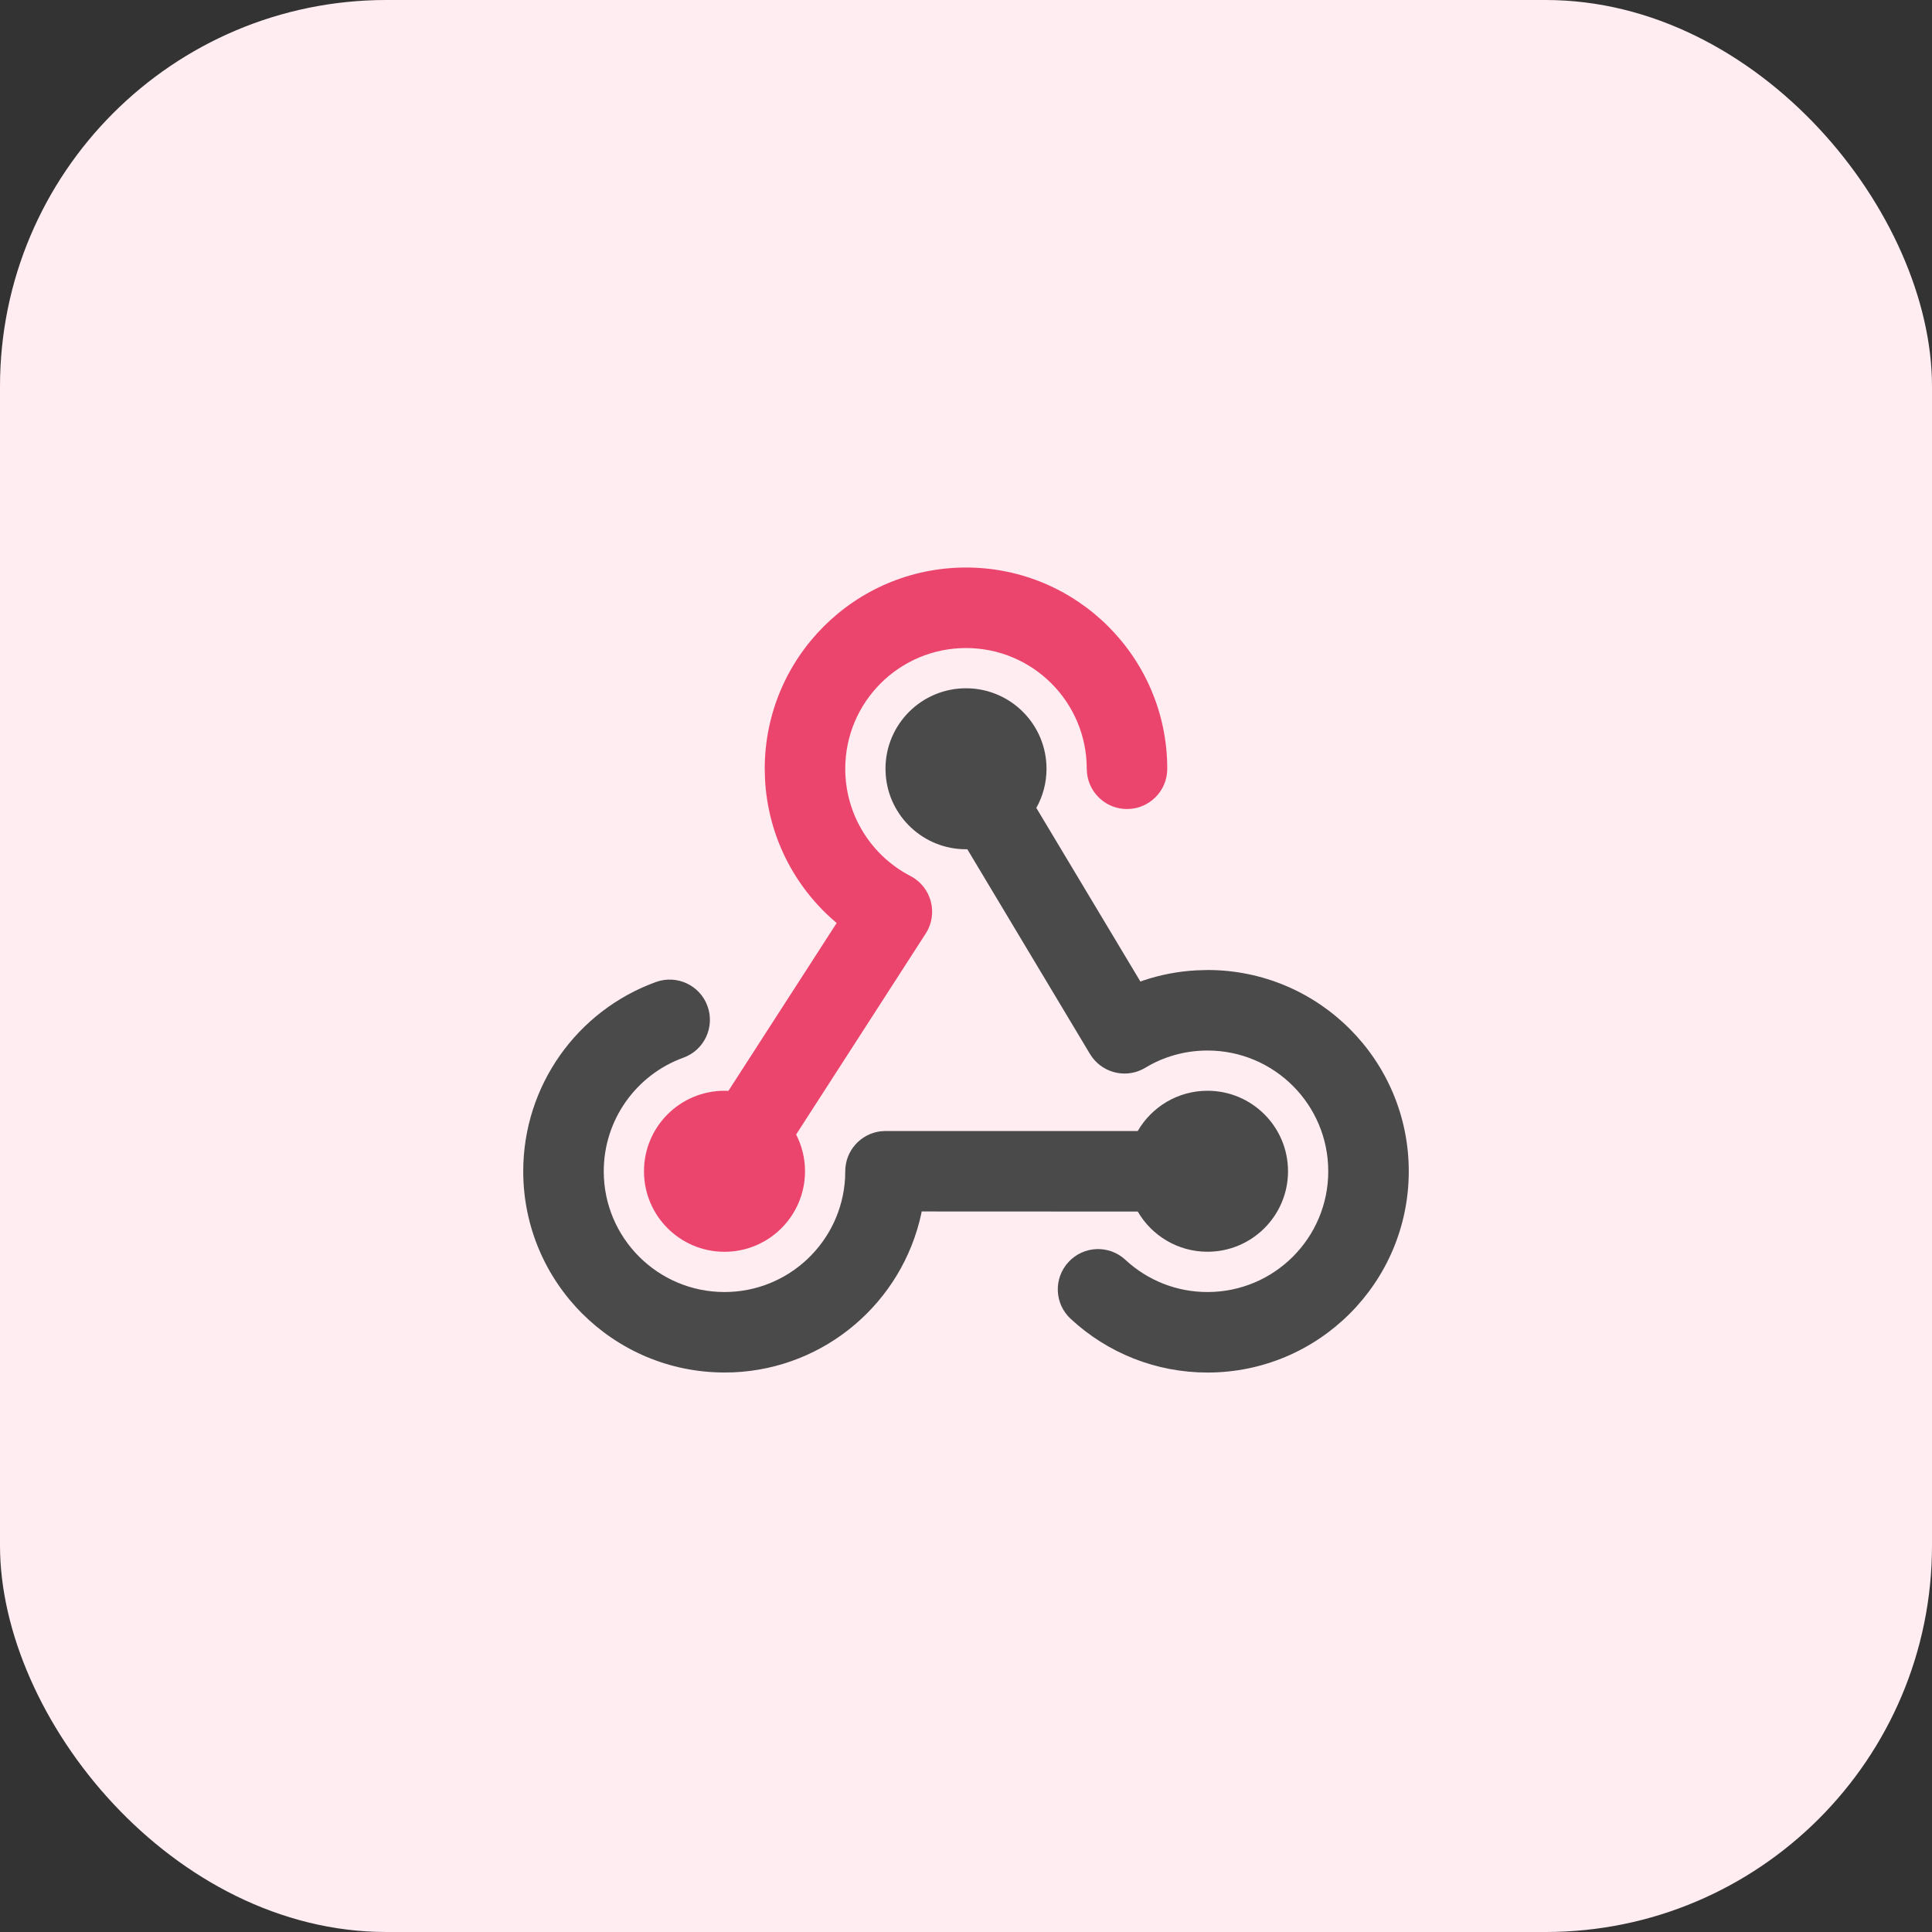 <!--
  - Copyright (c) 2024. Devtron Inc.
  -
  - Licensed under the Apache License, Version 2.0 (the "License");
  - you may not use this file except in compliance with the License.
  - You may obtain a copy of the License at
  -
  -     http://www.apache.org/licenses/LICENSE-2.0
  -
  - Unless required by applicable law or agreed to in writing, software
  - distributed under the License is distributed on an "AS IS" BASIS,
  - WITHOUT WARRANTIES OR CONDITIONS OF ANY KIND, either express or implied.
  - See the License for the specific language governing permissions and
  - limitations under the License.
  -->

<svg width="40" height="40" viewBox="0 0 40 40" fill="none" xmlns="http://www.w3.org/2000/svg">
<rect x="0" y="0" width="40" height="40" fill="#333333" stroke="none"/>
<rect width="40" height="40" rx="8" fill="#FFEDF2"/>
<path fill-rule="evenodd" clip-rule="evenodd" d="M20 14.25C20.92 14.25 21.667 14.996 21.667 15.917C21.667 16.211 21.59 16.487 21.456 16.727L23.611 20.322L23.665 20.302C24.019 20.182 24.391 20.11 24.771 20.09L25 20.083C27.301 20.083 29.167 21.949 29.167 24.25C29.167 26.551 27.301 28.417 25 28.417C23.935 28.417 22.932 28.015 22.167 27.305C21.829 26.992 21.81 26.465 22.123 26.128C22.436 25.79 22.963 25.77 23.3 26.083C23.76 26.51 24.36 26.75 25 26.75C26.381 26.75 27.5 25.631 27.5 24.25C27.5 22.869 26.381 21.75 25 21.75C24.538 21.75 24.097 21.874 23.712 22.107C23.345 22.328 22.877 22.233 22.622 21.902L22.567 21.822L20.027 17.582L20 17.583C19.121 17.583 18.401 16.903 18.338 16.041L18.333 15.917C18.333 14.996 19.079 14.25 20 14.25Z" fill="#4A4A4A"/>
<path d="M20 11.75C22.301 11.75 24.167 13.616 24.167 15.917C24.167 16.377 23.794 16.75 23.333 16.75C22.906 16.75 22.554 16.428 22.506 16.014L22.5 15.917C22.5 14.536 21.381 13.417 20 13.417C18.619 13.417 17.5 14.536 17.5 15.917C17.5 16.86 18.027 17.71 18.85 18.137C19.286 18.364 19.432 18.916 19.166 19.328L16.483 23.489C16.6 23.717 16.667 23.976 16.667 24.25C16.667 25.171 15.92 25.917 15 25.917C14.079 25.917 13.333 25.171 13.333 24.25C13.333 23.329 14.079 22.583 15 22.583C15.027 22.583 15.054 22.584 15.081 22.585L17.323 19.109L17.293 19.085C16.432 18.349 15.892 17.281 15.838 16.112L15.833 15.917C15.833 13.616 17.699 11.75 20 11.75Z" fill="#EB456D"/>
<path fill-rule="evenodd" clip-rule="evenodd" d="M14.648 20.831C14.805 21.264 14.581 21.742 14.149 21.898C13.167 22.254 12.5 23.189 12.5 24.25C12.5 25.631 13.619 26.75 15 26.75C16.331 26.75 17.42 25.709 17.496 24.397L17.5 24.25C17.5 23.823 17.822 23.47 18.236 23.422L18.333 23.416L23.556 23.416C23.845 22.918 24.383 22.583 25 22.583C25.92 22.583 26.667 23.329 26.667 24.25C26.667 25.17 25.92 25.916 25 25.916C24.383 25.916 23.845 25.581 23.556 25.084L19.082 25.082L19.073 25.132C18.68 26.953 17.098 28.331 15.181 28.413L15 28.416C12.699 28.416 10.833 26.551 10.833 24.25C10.833 22.482 11.945 20.924 13.581 20.331C14.014 20.175 14.492 20.398 14.648 20.831Z" fill="#4A4A4A"/>
</svg>